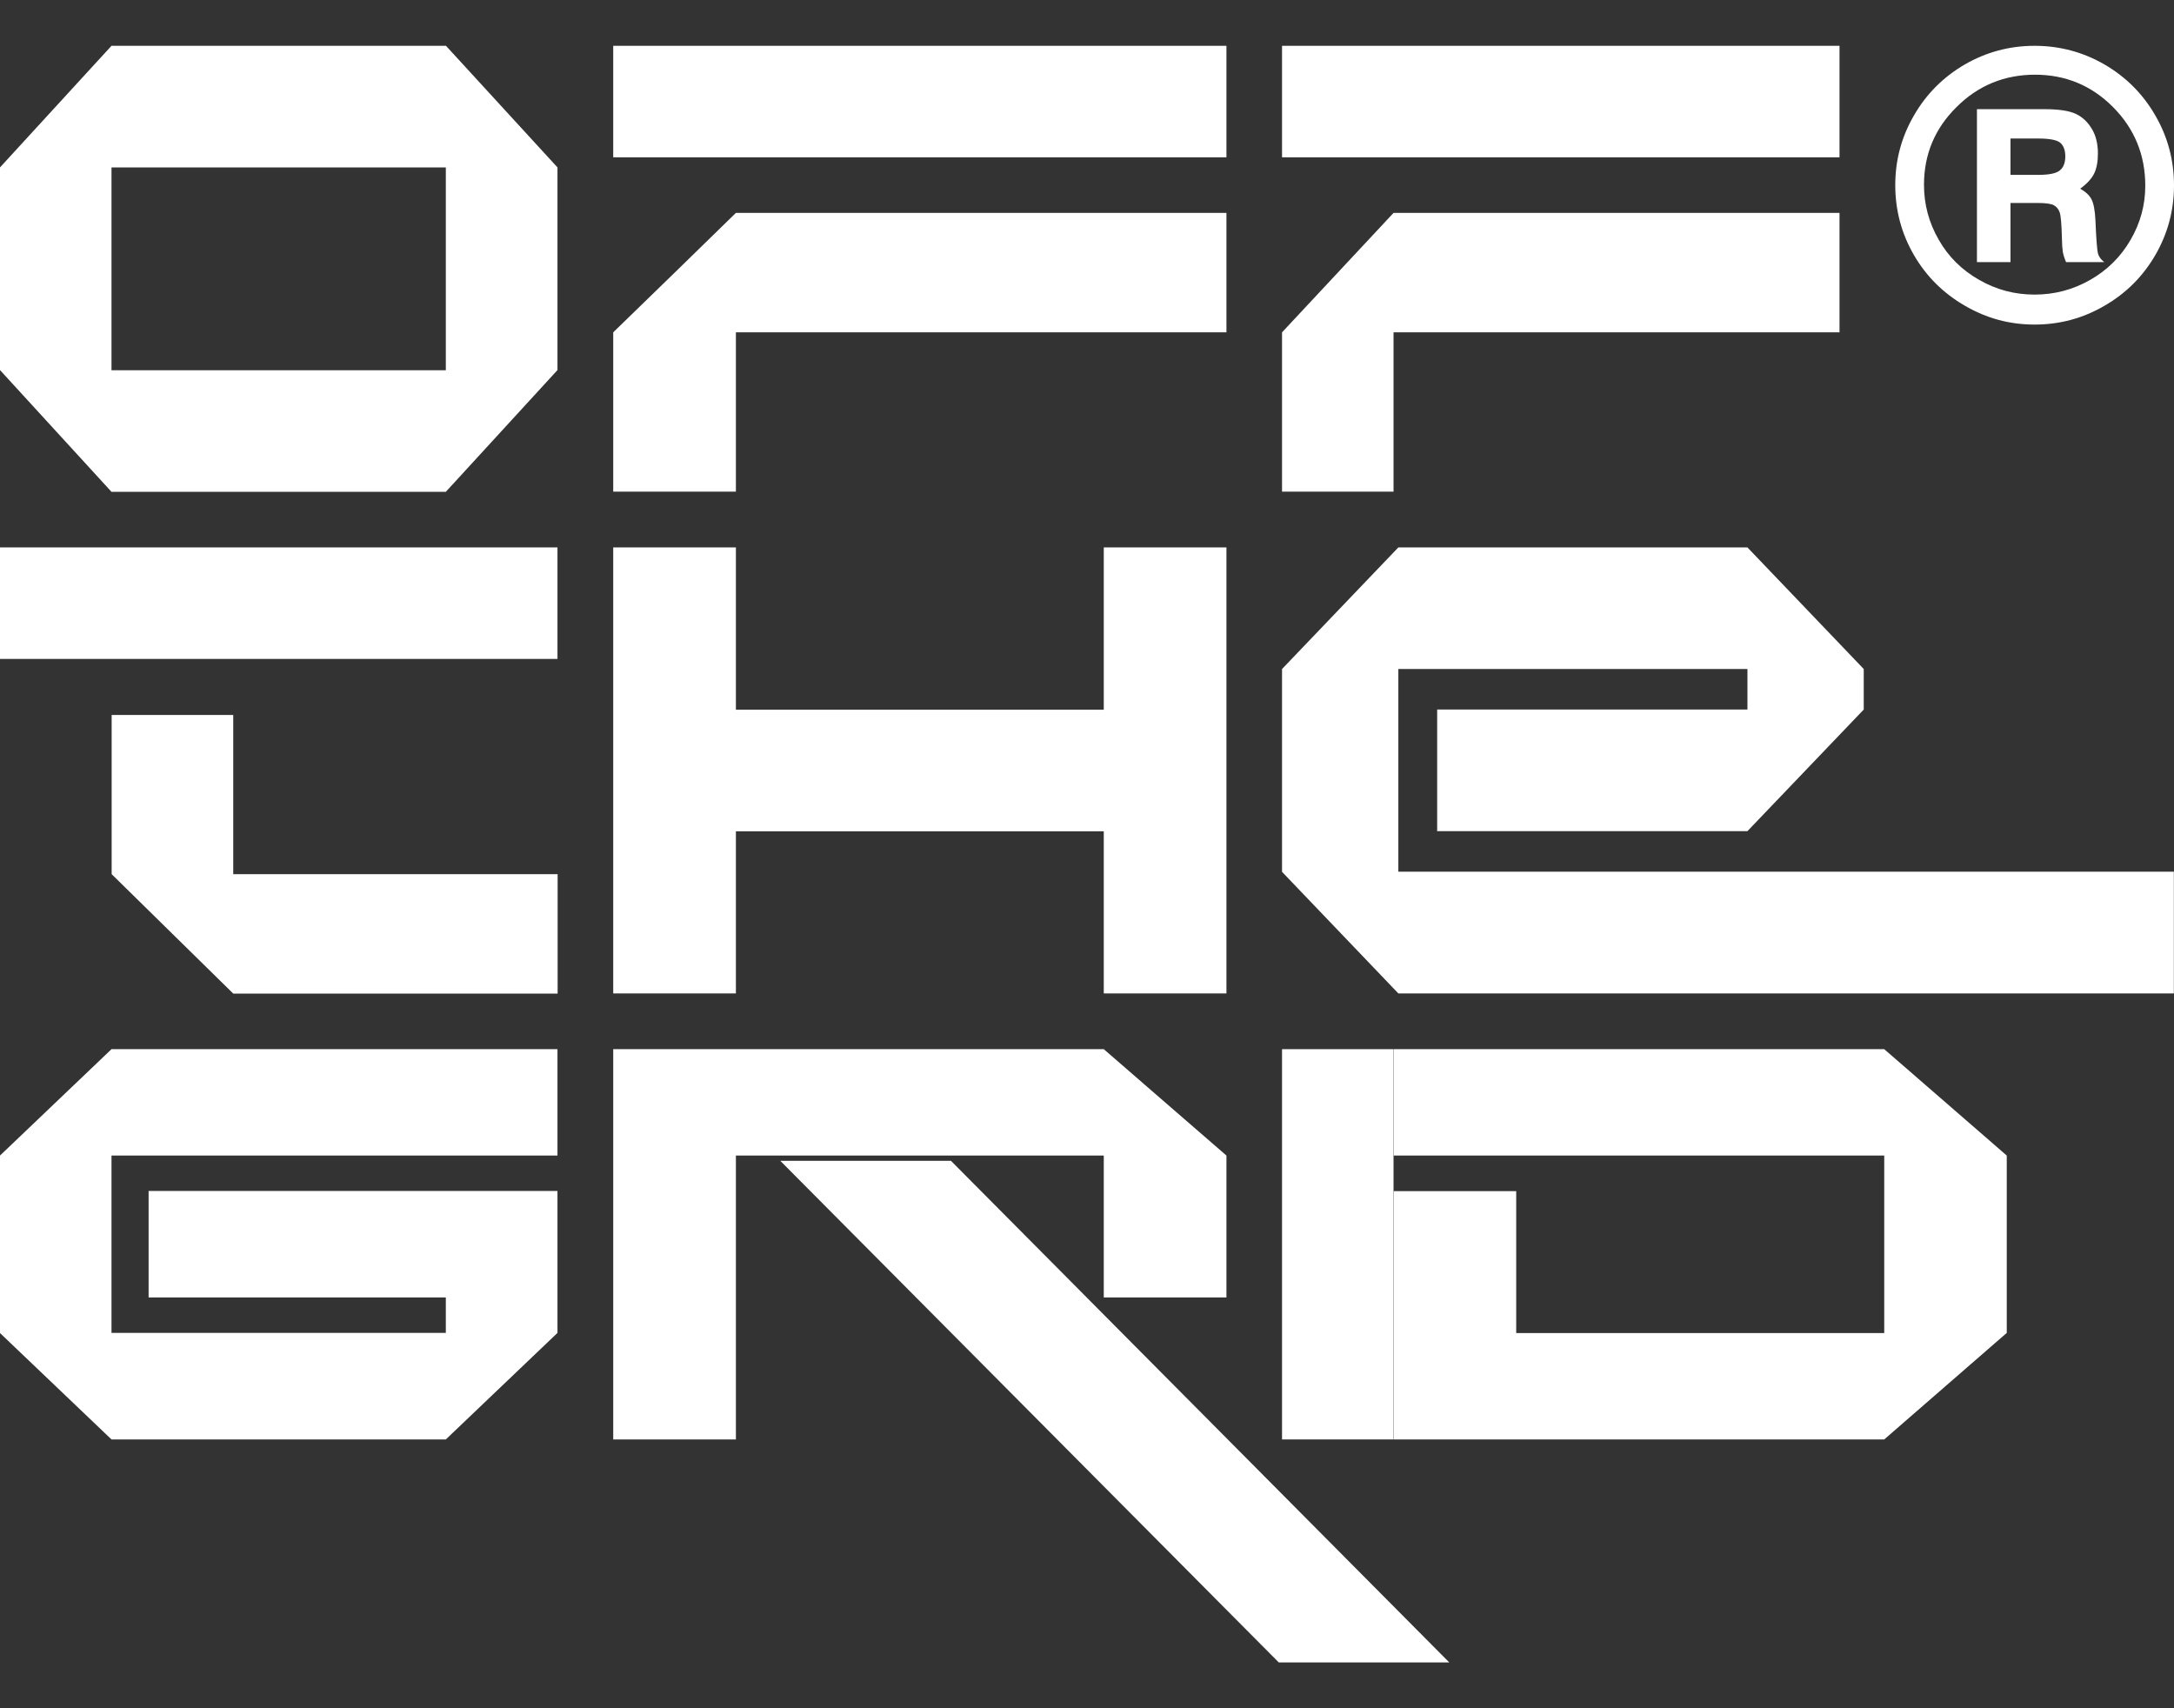 <svg width="14" height="11" viewBox="0 0 14 11" fill="none" xmlns="http://www.w3.org/2000/svg">
<rect x="0" y="0" width="14" height="11" fill="#333333" stroke="none"/>
<path d="M2.871 3.167C3.152 2.86 3.309 2.69 3.59 2.383V1.078C3.309 0.772 3.152 0.601 2.872 0.295H0.718L0 1.078V2.383L0.718 3.167H2.871ZM0.718 1.078H2.871V2.384H0.718V1.078Z" fill="white"/>
<path d="M3.59 7.441V6.756H0.718L0 7.441V8.584L0.718 9.269H2.871L3.59 8.583V7.669H0.957V8.355H2.871V8.583H0.718V7.441L3.59 7.441Z" fill="white"/>
<path d="M11.846 0.295H8.256V1.013H11.846V0.295Z" fill="white"/>
<path d="M7.108 8.355H7.898V7.441L7.108 6.756H3.949V9.269H4.739V7.441H7.108V8.355Z" fill="white"/>
<path d="M8.974 2.14H11.846V1.371H8.974L8.256 2.14V3.166H8.974V2.14Z" fill="white"/>
<path d="M9.005 5.613V4.308H11.253V4.569H9.255V5.352H11.253L12.002 4.569V4.308L11.253 3.525H9.005L8.256 4.308V5.614L9.005 6.397H13.999V5.613H9.005Z" fill="white"/>
<path d="M8.974 6.756H8.256V9.269H8.974V6.756Z" fill="white"/>
<path d="M7.898 0.295H3.949V1.013H7.898V0.295Z" fill="white"/>
<path d="M4.739 2.14H7.898V1.371H4.739C4.431 1.672 4.258 1.84 3.949 2.14V3.166H4.739V2.14Z" fill="white"/>
<path d="M1.502 5.629H3.591V6.398H1.502L0.719 5.629V4.604H1.502V5.629Z" fill="white"/>
<path d="M5.025 7.475L8.235 10.705H9.333L6.124 7.475H5.025Z" fill="white"/>
<path d="M7.108 3.525V4.57H4.739V3.525H3.949V6.397H4.739V5.353H7.108V6.397H7.898V3.525H7.108Z" fill="white"/>
<path d="M12.134 6.756H8.975V7.441H12.134V8.584H9.764V7.67H8.975V9.269H12.134L12.923 8.583V7.441L12.134 6.756Z" fill="white"/>
<path d="M3.59 3.525H0V4.243H3.59V3.525Z" fill="white"/>
<path d="M14 1.194C14 1.354 13.96 1.504 13.88 1.642C13.8 1.78 13.691 1.889 13.552 1.969C13.413 2.05 13.264 2.09 13.102 2.09C12.941 2.09 12.793 2.05 12.654 1.969C12.515 1.889 12.405 1.78 12.325 1.642C12.245 1.504 12.205 1.354 12.205 1.192C12.205 1.031 12.245 0.882 12.325 0.744C12.405 0.605 12.515 0.495 12.653 0.415C12.792 0.335 12.941 0.295 13.102 0.295C13.264 0.295 13.413 0.335 13.552 0.415C13.691 0.496 13.8 0.605 13.88 0.744C13.96 0.882 14 1.032 14 1.194ZM13.815 1.196C13.815 0.997 13.745 0.828 13.607 0.689C13.468 0.55 13.301 0.481 13.105 0.481C12.909 0.481 12.739 0.55 12.6 0.689C12.46 0.827 12.39 0.994 12.39 1.19C12.39 1.317 12.422 1.435 12.485 1.544C12.547 1.653 12.634 1.739 12.745 1.802C12.856 1.866 12.975 1.897 13.102 1.897C13.23 1.897 13.348 1.866 13.459 1.803C13.57 1.74 13.657 1.654 13.72 1.545C13.783 1.437 13.815 1.321 13.815 1.196H13.815ZM12.731 0.703H13.166C13.257 0.703 13.324 0.713 13.367 0.733C13.41 0.753 13.445 0.786 13.471 0.83C13.497 0.873 13.51 0.926 13.51 0.988C13.51 1.041 13.502 1.084 13.486 1.117C13.47 1.15 13.44 1.183 13.396 1.215C13.431 1.235 13.456 1.258 13.469 1.284C13.482 1.309 13.491 1.354 13.494 1.418C13.499 1.54 13.505 1.611 13.51 1.631C13.515 1.651 13.528 1.67 13.551 1.688H13.305C13.294 1.662 13.287 1.639 13.284 1.622C13.281 1.603 13.279 1.573 13.278 1.529C13.276 1.442 13.271 1.388 13.264 1.368C13.257 1.348 13.245 1.332 13.227 1.322C13.21 1.312 13.174 1.307 13.121 1.307H12.947V1.688H12.731V0.703V0.703ZM12.947 0.892V1.126H13.127C13.197 1.126 13.243 1.116 13.265 1.097C13.288 1.079 13.3 1.048 13.3 1.007C13.3 0.966 13.288 0.936 13.266 0.918C13.244 0.901 13.198 0.892 13.128 0.892H12.947Z" fill="white"/>
</svg>
